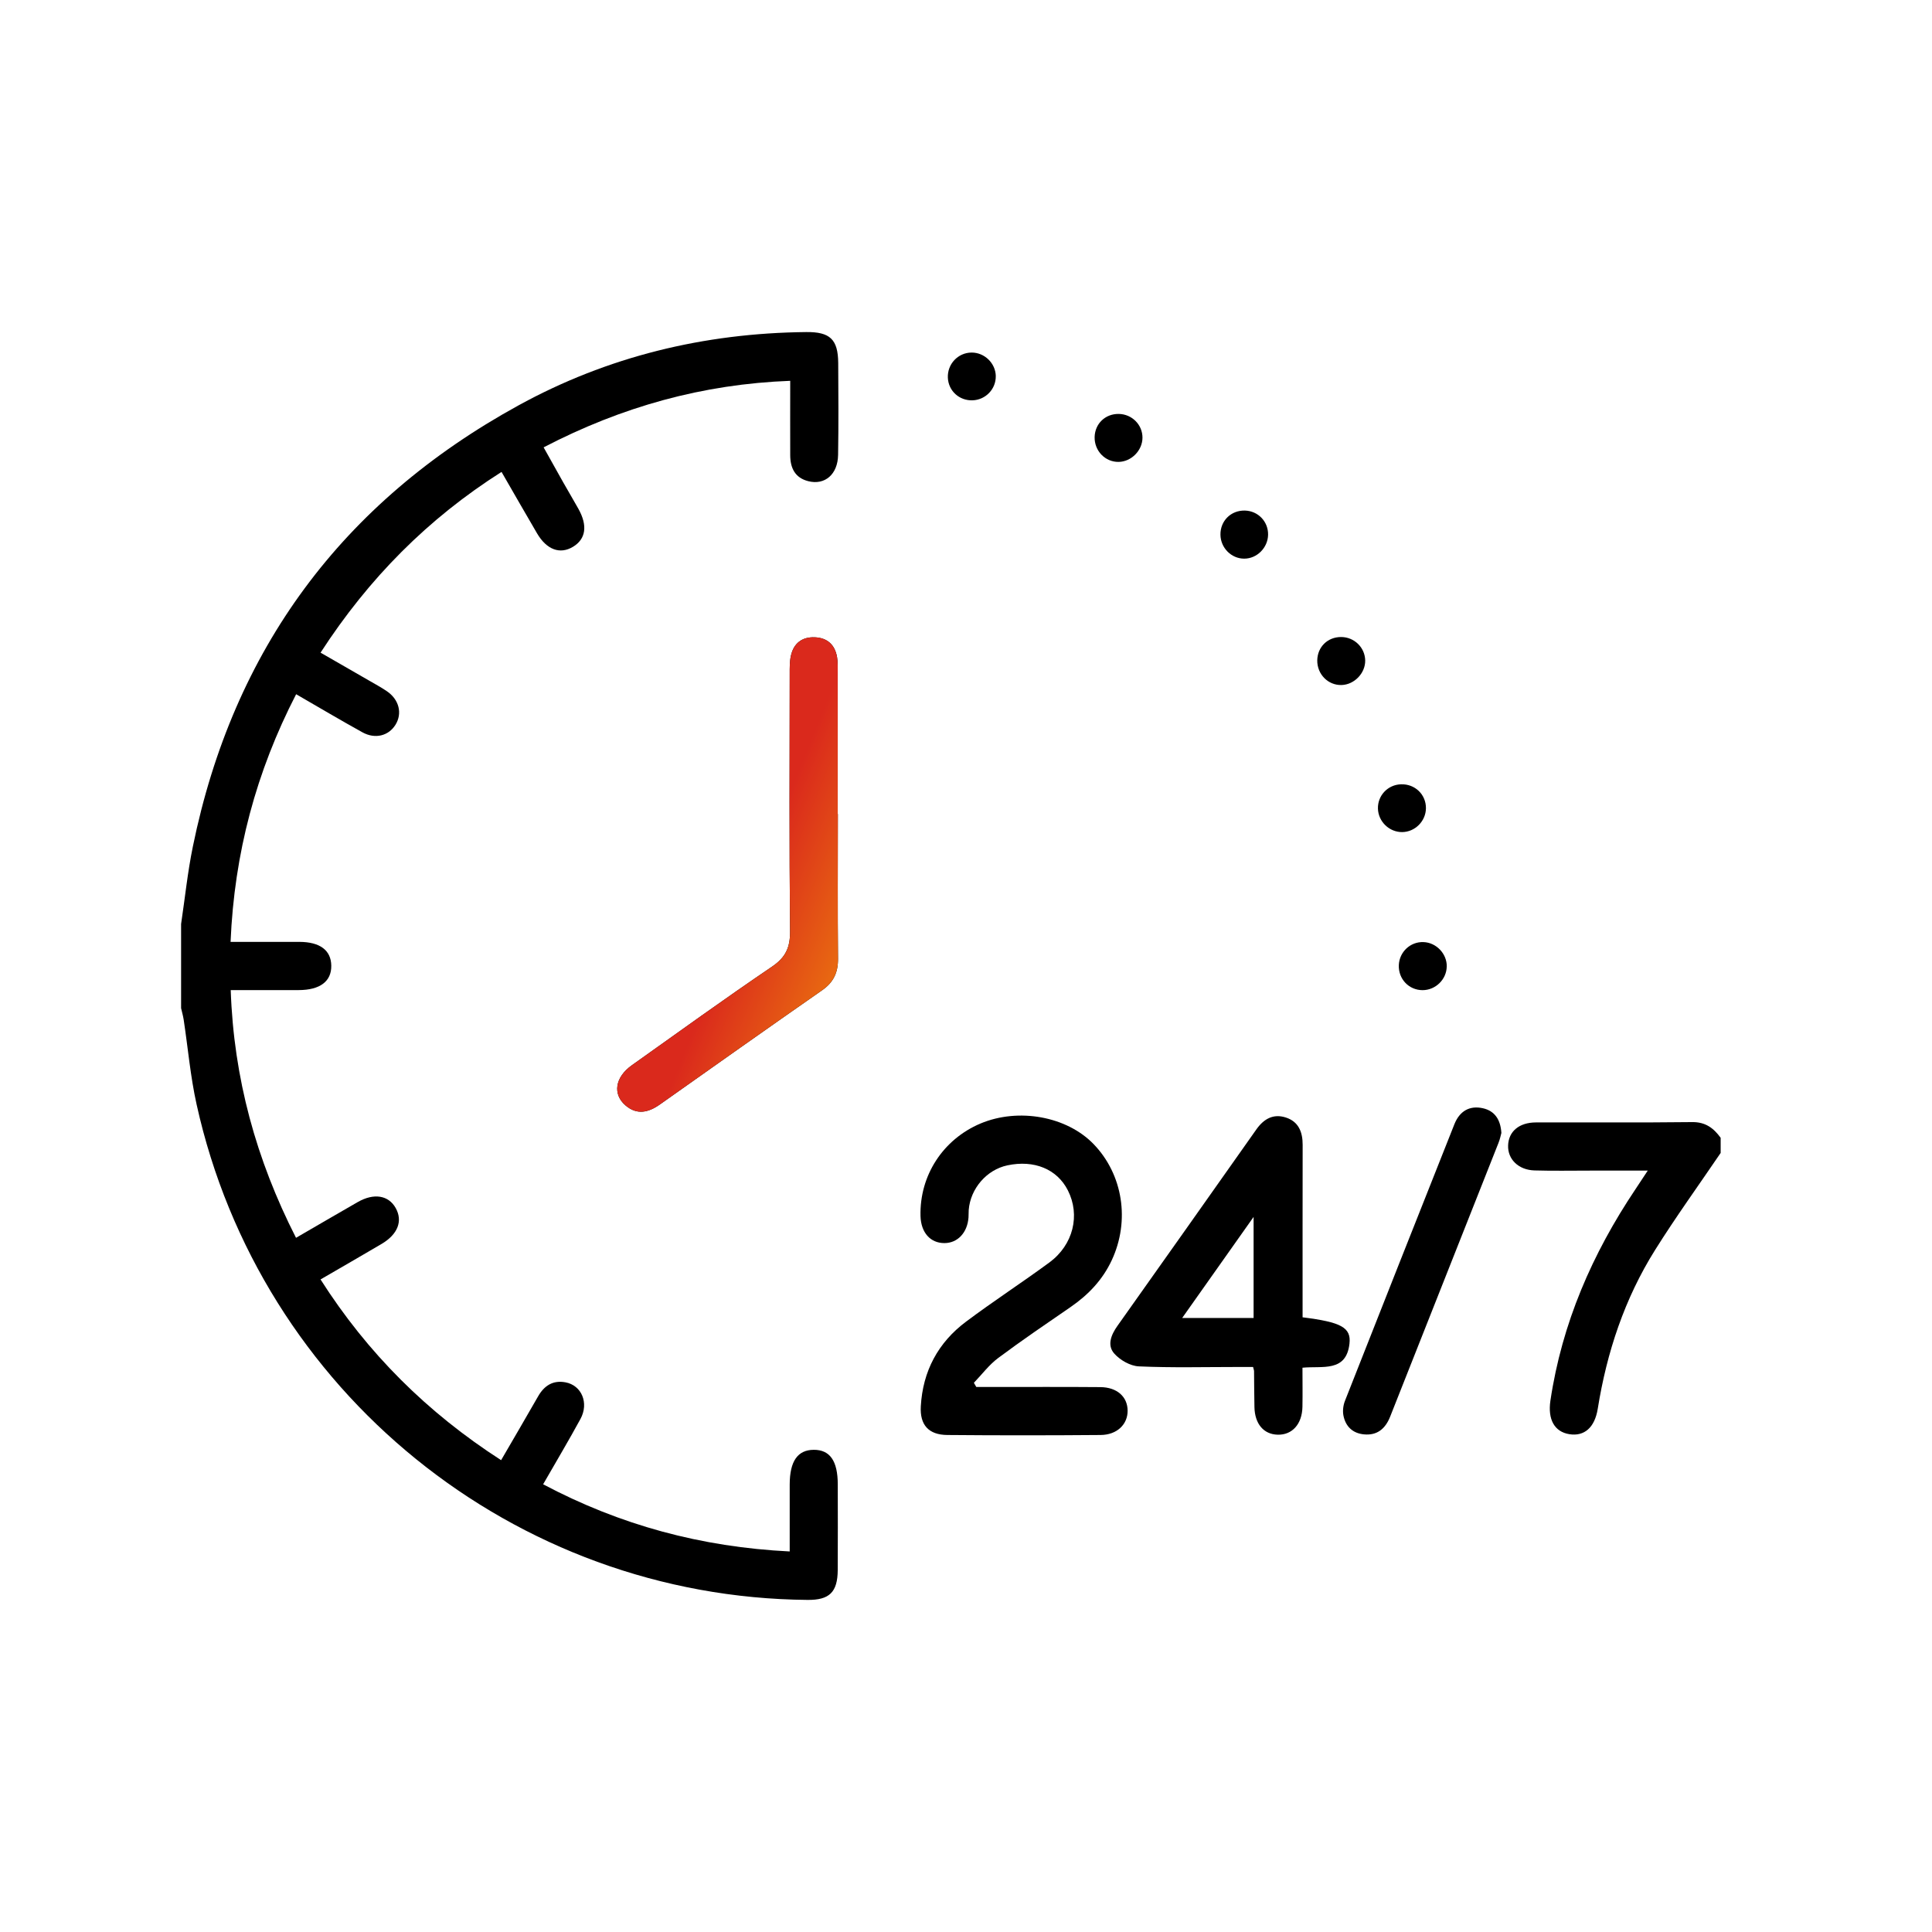 <?xml version="1.0" encoding="UTF-8"?> <svg xmlns="http://www.w3.org/2000/svg" width="64" height="64" viewBox="0 0 64 64" fill="none"><g clip-path="url(#clip0_506_12147)"><path d="M6 30.602C6.127 29.75 6.215 28.889 6.388 28.046C7.723 21.507 11.339 16.636 17.163 13.436C20.122 11.809 23.325 11.034 26.706 11C27.493 10.992 27.761 11.239 27.767 12.025C27.773 13.04 27.78 14.055 27.763 15.07C27.752 15.714 27.326 16.077 26.78 15.941C26.336 15.831 26.18 15.505 26.177 15.083C26.173 14.287 26.177 13.489 26.177 12.615C23.274 12.725 20.6 13.472 18.008 14.819C18.233 15.221 18.447 15.605 18.662 15.987C18.826 16.276 18.996 16.562 19.158 16.851C19.473 17.411 19.409 17.856 18.98 18.114C18.551 18.372 18.11 18.212 17.791 17.669C17.405 17.011 17.027 16.348 16.614 15.633C14.181 17.177 12.218 19.152 10.619 21.62C11.16 21.932 11.686 22.233 12.209 22.535C12.409 22.651 12.615 22.762 12.808 22.892C13.222 23.17 13.336 23.633 13.099 24.012C12.872 24.375 12.429 24.492 12.008 24.26C11.283 23.859 10.57 23.436 9.81 22.997C8.488 25.561 7.762 28.256 7.638 31.201C8.129 31.201 8.602 31.201 9.073 31.201C9.355 31.201 9.638 31.201 9.919 31.201C10.598 31.203 10.966 31.478 10.974 31.986C10.983 32.509 10.602 32.796 9.894 32.798C9.33 32.798 8.765 32.798 8.201 32.798C8.036 32.798 7.873 32.798 7.643 32.798C7.742 35.711 8.484 38.41 9.806 41.004C10.51 40.596 11.18 40.204 11.852 39.819C12.386 39.514 12.869 39.593 13.107 40.016C13.348 40.446 13.181 40.886 12.642 41.206C11.987 41.593 11.327 41.971 10.618 42.383C12.176 44.829 14.153 46.793 16.6 48.37C17.018 47.65 17.426 46.955 17.826 46.255C18.029 45.9 18.318 45.715 18.73 45.791C19.268 45.89 19.516 46.476 19.228 47.006C18.84 47.718 18.425 48.416 17.992 49.169C20.547 50.523 23.228 51.248 26.16 51.394C26.16 50.773 26.16 50.198 26.16 49.623C26.16 49.474 26.16 49.324 26.16 49.174C26.162 48.404 26.423 48.03 26.956 48.027C27.492 48.024 27.751 48.394 27.752 49.169C27.753 50.117 27.757 51.066 27.751 52.014C27.745 52.745 27.473 53.005 26.755 52.999C17.034 52.916 8.62 46.106 6.513 36.587C6.308 35.666 6.227 34.717 6.085 33.781C6.065 33.651 6.028 33.524 5.999 33.396C5.999 32.464 5.999 31.532 5.999 30.601L6 30.602Z" fill="black"></path><path d="M57 38.191C56.273 39.261 55.514 40.311 54.827 41.407C53.818 43.016 53.228 44.791 52.928 46.665C52.828 47.288 52.484 47.59 51.985 47.509C51.491 47.429 51.268 47.018 51.359 46.4C51.741 43.836 52.746 41.528 54.179 39.391C54.296 39.218 54.409 39.043 54.584 38.778C53.88 38.778 53.275 38.778 52.67 38.778C52.057 38.778 51.442 38.79 50.83 38.772C50.3 38.756 49.941 38.4 49.958 37.943C49.974 37.48 50.322 37.183 50.881 37.182C52.606 37.176 54.332 37.192 56.057 37.171C56.498 37.166 56.766 37.371 56.999 37.691V38.191H57Z" fill="black"></path><path d="M32.342 45.946C32.517 45.946 32.693 45.946 32.867 45.946C34.061 45.946 35.256 45.94 36.45 45.95C37.005 45.954 37.352 46.27 37.354 46.732C37.356 47.186 37.002 47.532 36.458 47.536C34.766 47.55 33.074 47.551 31.382 47.536C30.76 47.531 30.468 47.202 30.503 46.586C30.568 45.421 31.076 44.473 32.002 43.781C32.904 43.105 33.852 42.49 34.761 41.822C35.556 41.237 35.791 40.251 35.374 39.431C35.017 38.728 34.258 38.415 33.37 38.604C32.686 38.749 32.147 39.371 32.09 40.081C32.083 40.163 32.09 40.247 32.083 40.33C32.046 40.835 31.722 41.179 31.284 41.179C30.817 41.179 30.508 40.829 30.493 40.283C30.459 38.942 31.236 37.744 32.48 37.218C33.738 36.689 35.338 36.979 36.228 37.901C37.2 38.908 37.437 40.437 36.83 41.743C36.527 42.395 36.053 42.892 35.468 43.295C34.662 43.85 33.851 44.399 33.067 44.985C32.763 45.211 32.528 45.53 32.261 45.807C32.288 45.854 32.314 45.901 32.342 45.947V45.946Z" fill="black"></path><path d="M43.146 43.637C44.428 43.797 44.764 43.974 44.703 44.511C44.595 45.467 43.808 45.242 43.146 45.307C43.146 45.75 43.153 46.177 43.145 46.605C43.133 47.178 42.804 47.539 42.323 47.526C41.858 47.513 41.566 47.166 41.555 46.61C41.547 46.211 41.546 45.813 41.542 45.413C41.542 45.397 41.534 45.381 41.51 45.283C41.359 45.283 41.185 45.283 41.011 45.283C39.916 45.283 38.819 45.312 37.728 45.263C37.443 45.251 37.105 45.056 36.911 44.838C36.665 44.561 36.809 44.214 37.016 43.922C38.552 41.754 40.088 39.587 41.618 37.414C41.866 37.063 42.181 36.884 42.598 37.02C43.019 37.157 43.153 37.502 43.152 37.924C43.148 39.818 43.15 41.713 43.15 43.637H43.146ZM41.527 40.312C40.693 41.492 39.944 42.551 39.161 43.66H41.527V40.312Z" fill="black"></path><path d="M27.755 26.964C27.755 28.561 27.745 30.158 27.76 31.754C27.764 32.212 27.615 32.539 27.233 32.804C25.436 34.056 23.648 35.322 21.859 36.587C21.482 36.854 21.101 36.943 20.724 36.621C20.285 36.247 20.374 35.682 20.932 35.287C22.474 34.191 24.007 33.083 25.573 32.022C26.027 31.714 26.177 31.385 26.172 30.846C26.144 28.003 26.158 25.159 26.16 22.316C26.16 22.118 26.157 21.913 26.2 21.721C26.291 21.309 26.569 21.095 26.988 21.111C27.408 21.127 27.663 21.361 27.73 21.778C27.756 21.941 27.751 22.11 27.751 22.276C27.752 23.839 27.751 25.403 27.751 26.966L27.755 26.964Z" fill="black"></path><path d="M27.755 26.964C27.755 28.561 27.745 30.158 27.76 31.754C27.764 32.212 27.615 32.539 27.233 32.804C25.436 34.056 23.648 35.322 21.859 36.587C21.482 36.854 21.101 36.943 20.724 36.621C20.285 36.247 20.374 35.682 20.932 35.287C22.474 34.191 24.007 33.083 25.573 32.022C26.027 31.714 26.177 31.385 26.172 30.846C26.144 28.003 26.158 25.159 26.16 22.316C26.16 22.118 26.157 21.913 26.2 21.721C26.291 21.309 26.569 21.095 26.988 21.111C27.408 21.127 27.663 21.361 27.73 21.778C27.756 21.941 27.751 22.11 27.751 22.276C27.752 23.839 27.751 25.403 27.751 26.966L27.755 26.964Z" fill="url(#paint0_linear_506_12147)"></path><path d="M49.736 37.527C49.715 37.603 49.69 37.734 49.641 37.856C48.446 40.881 47.246 43.903 46.051 46.927C45.893 47.326 45.623 47.559 45.18 47.515C44.805 47.478 44.571 47.249 44.502 46.887C44.473 46.734 44.496 46.55 44.554 46.404C45.757 43.347 46.967 40.294 48.179 37.24C48.349 36.813 48.677 36.61 49.127 36.713C49.505 36.799 49.706 37.076 49.735 37.527H49.736Z" fill="black"></path><path d="M47.925 32.018C47.917 32.447 47.554 32.8 47.125 32.8C46.669 32.8 46.317 32.427 46.338 31.966C46.358 31.531 46.722 31.192 47.153 31.208C47.58 31.222 47.934 31.595 47.926 32.02L47.925 32.018Z" fill="black"></path><path d="M45.224 21.881C45.229 22.299 44.865 22.679 44.444 22.692C43.996 22.707 43.63 22.335 43.636 21.876C43.643 21.43 43.98 21.101 44.427 21.102C44.864 21.104 45.218 21.451 45.224 21.881Z" fill="black"></path><path d="M37.061 13.712C37.498 13.719 37.848 14.07 37.846 14.5C37.844 14.922 37.479 15.293 37.058 15.301C36.612 15.309 36.249 14.934 36.261 14.475C36.273 14.033 36.616 13.705 37.061 13.712Z" fill="black"></path><path d="M32.986 12.457C32.995 12.886 32.65 13.247 32.217 13.261C31.778 13.276 31.419 12.95 31.399 12.515C31.378 12.061 31.735 11.681 32.185 11.679C32.613 11.677 32.978 12.031 32.987 12.457H32.986Z" fill="black"></path><path d="M41.215 18.506C40.79 18.506 40.436 18.15 40.429 17.716C40.421 17.254 40.778 16.901 41.24 16.913C41.677 16.925 42.015 17.278 42.007 17.715C41.999 18.145 41.639 18.506 41.217 18.506H41.215Z" fill="black"></path><path d="M46.447 27.564C46.019 27.566 45.657 27.215 45.646 26.785C45.635 26.351 45.974 25.994 46.411 25.981C46.873 25.966 47.24 26.319 47.236 26.774C47.232 27.203 46.874 27.561 46.447 27.564Z" fill="black"></path></g><defs><linearGradient id="paint0_linear_506_12147" x1="22.894" y1="26.487" x2="34.385" y2="31.138" gradientUnits="userSpaceOnUse"><stop offset="0.236" stop-color="#DA291C"></stop><stop offset="1" stop-color="#FFCD00"></stop></linearGradient><clipPath id="clip0_506_12147"><rect width="51" height="42" fill="white" transform="translate(6 11)"></rect></clipPath></defs></svg> 